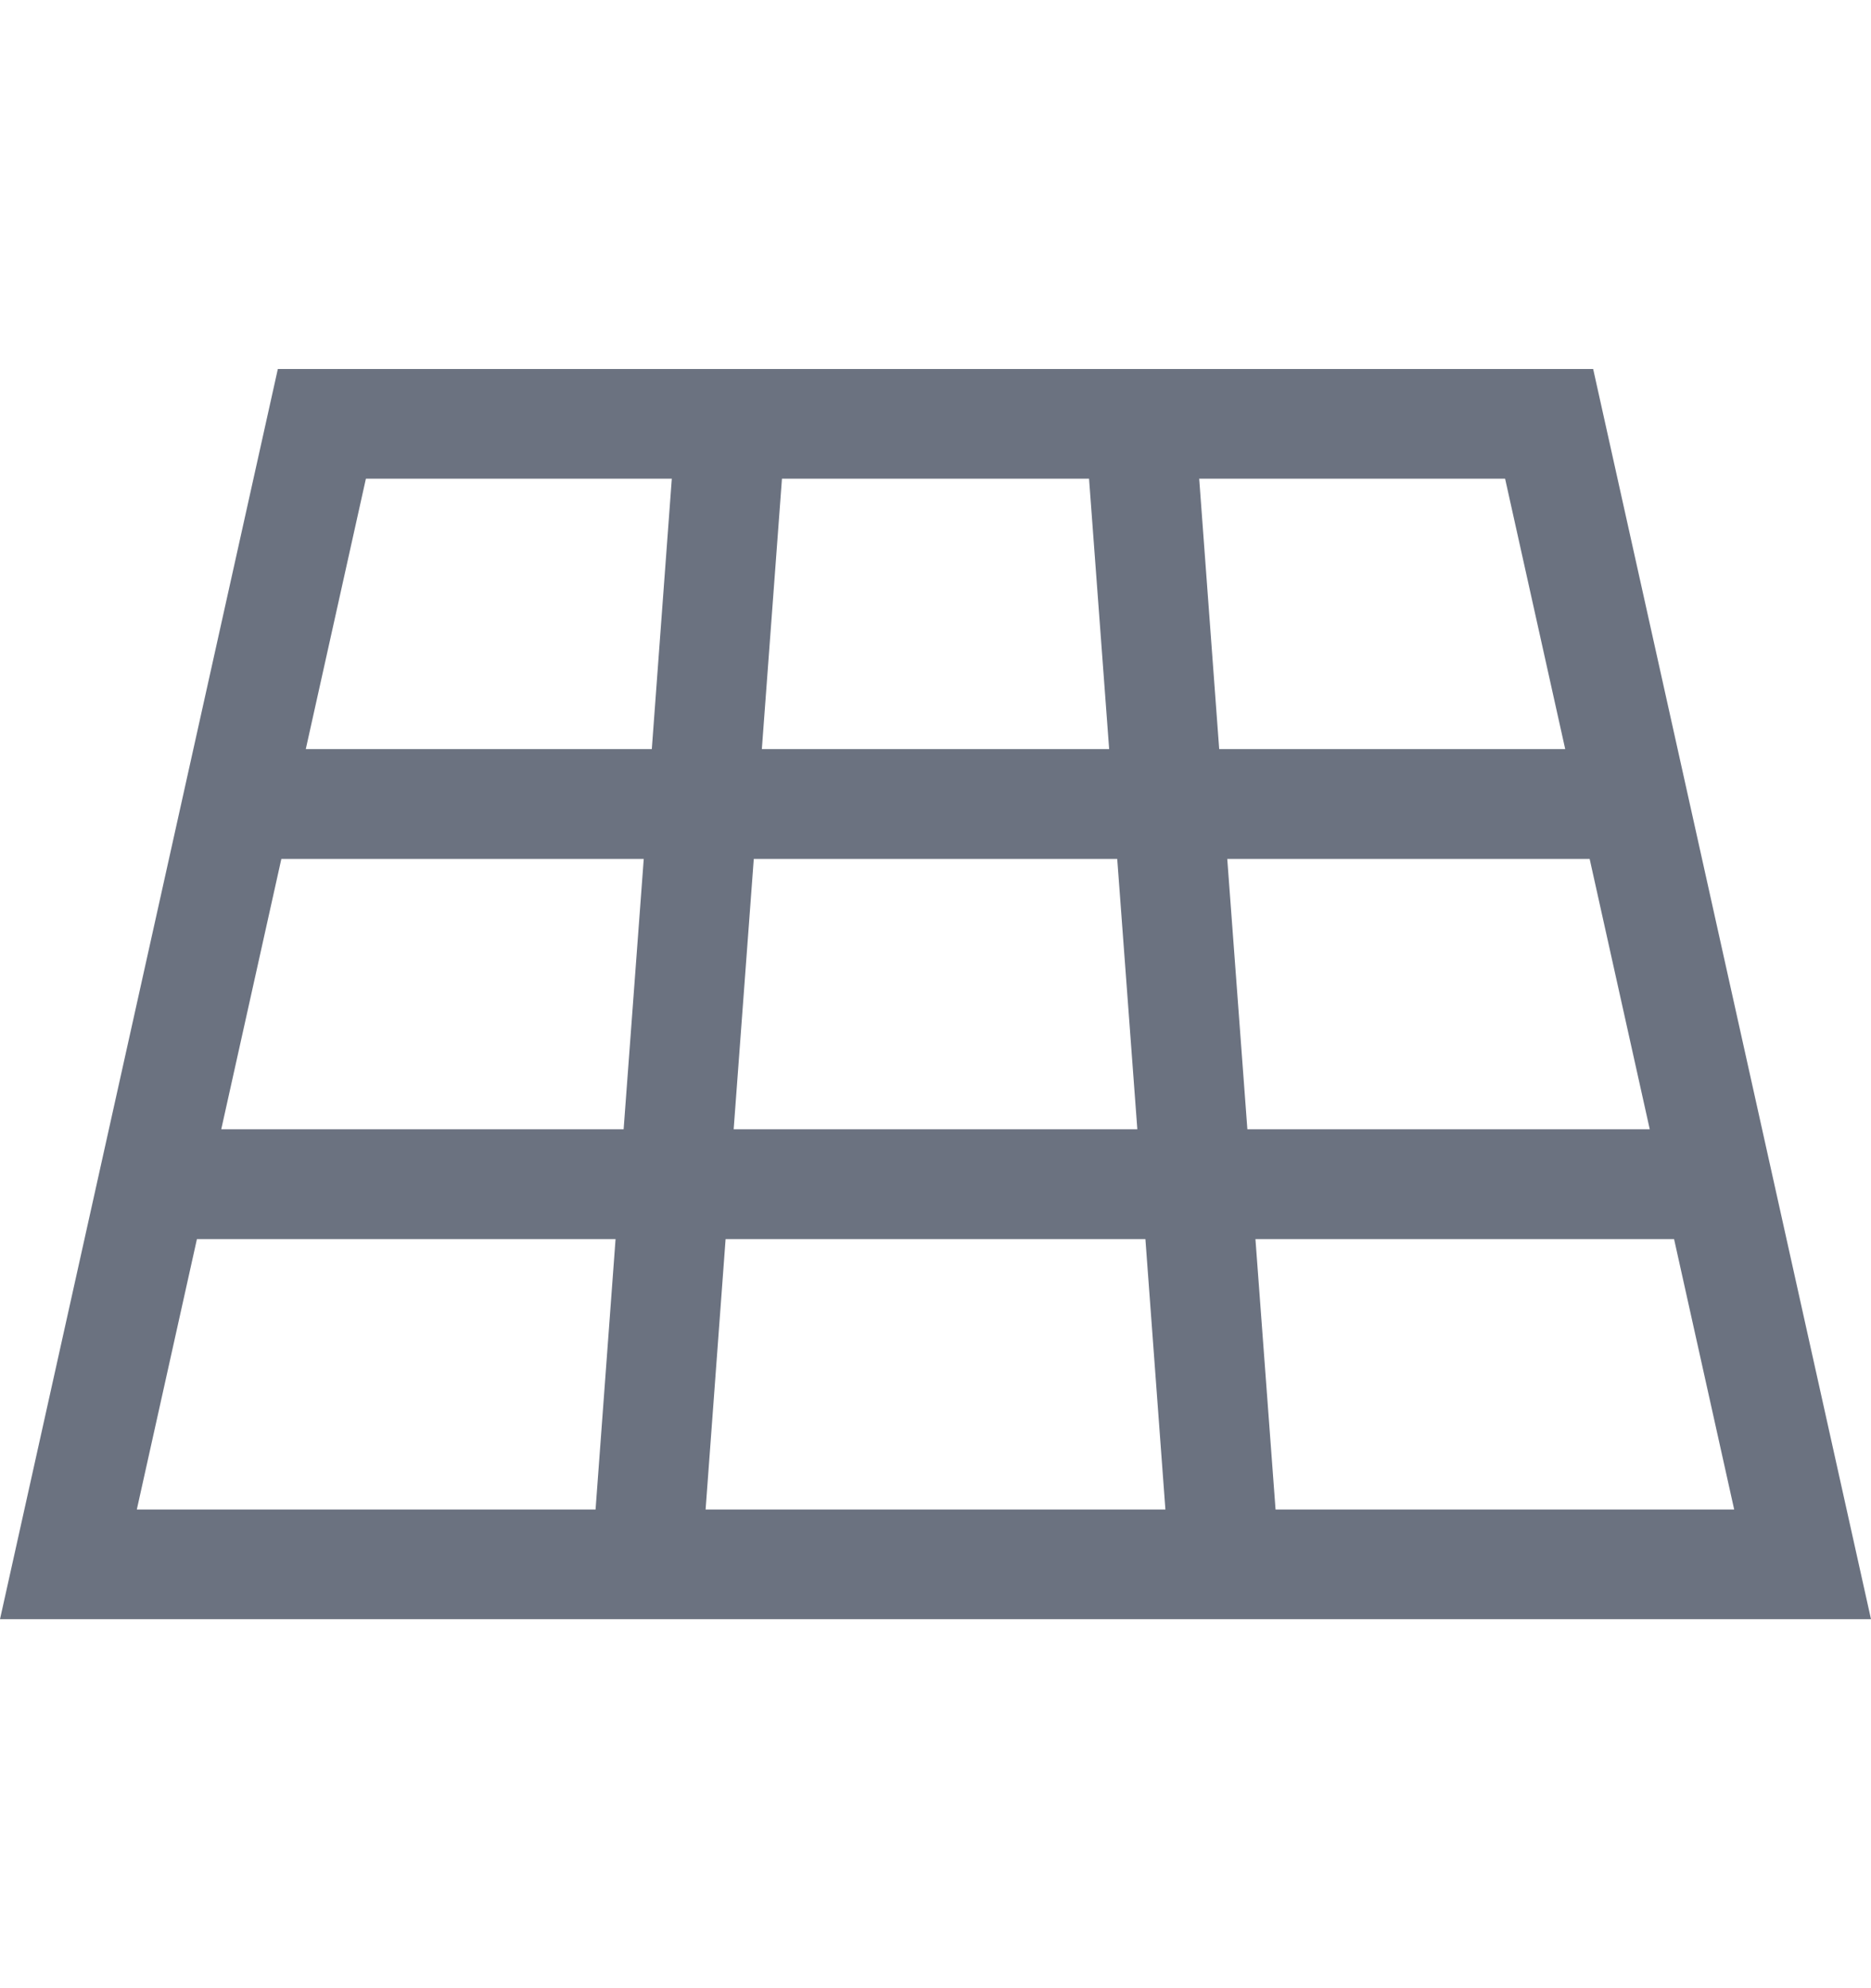 <svg width="16" height="17" viewBox="0 0 16 17" fill="none" xmlns="http://www.w3.org/2000/svg">
<path d="M13.624 3.155H2.376L0 13.845H16L13.624 3.155ZM6.687 4.093H9.313L9.485 6.405H6.515L6.687 4.093ZM6.446 7.344H9.554L9.726 9.656H6.274L6.446 7.344ZM5.093 12.907H1.17L1.684 10.595H5.264L5.093 12.907ZM5.333 9.656H1.892L2.406 7.344H5.505L5.333 9.656ZM5.574 6.405H2.615L3.129 4.093H5.745L5.574 6.405ZM6.034 12.907L6.205 10.595H9.795L9.966 12.907H6.034ZM10.255 4.093H12.871L13.385 6.405H10.426L10.255 4.093ZM10.495 7.344H13.594L14.108 9.656H10.667L10.495 7.344ZM10.736 10.595H14.316L14.83 12.907H10.908L10.736 10.595Z" fill="#6B7280"/>
</svg>
